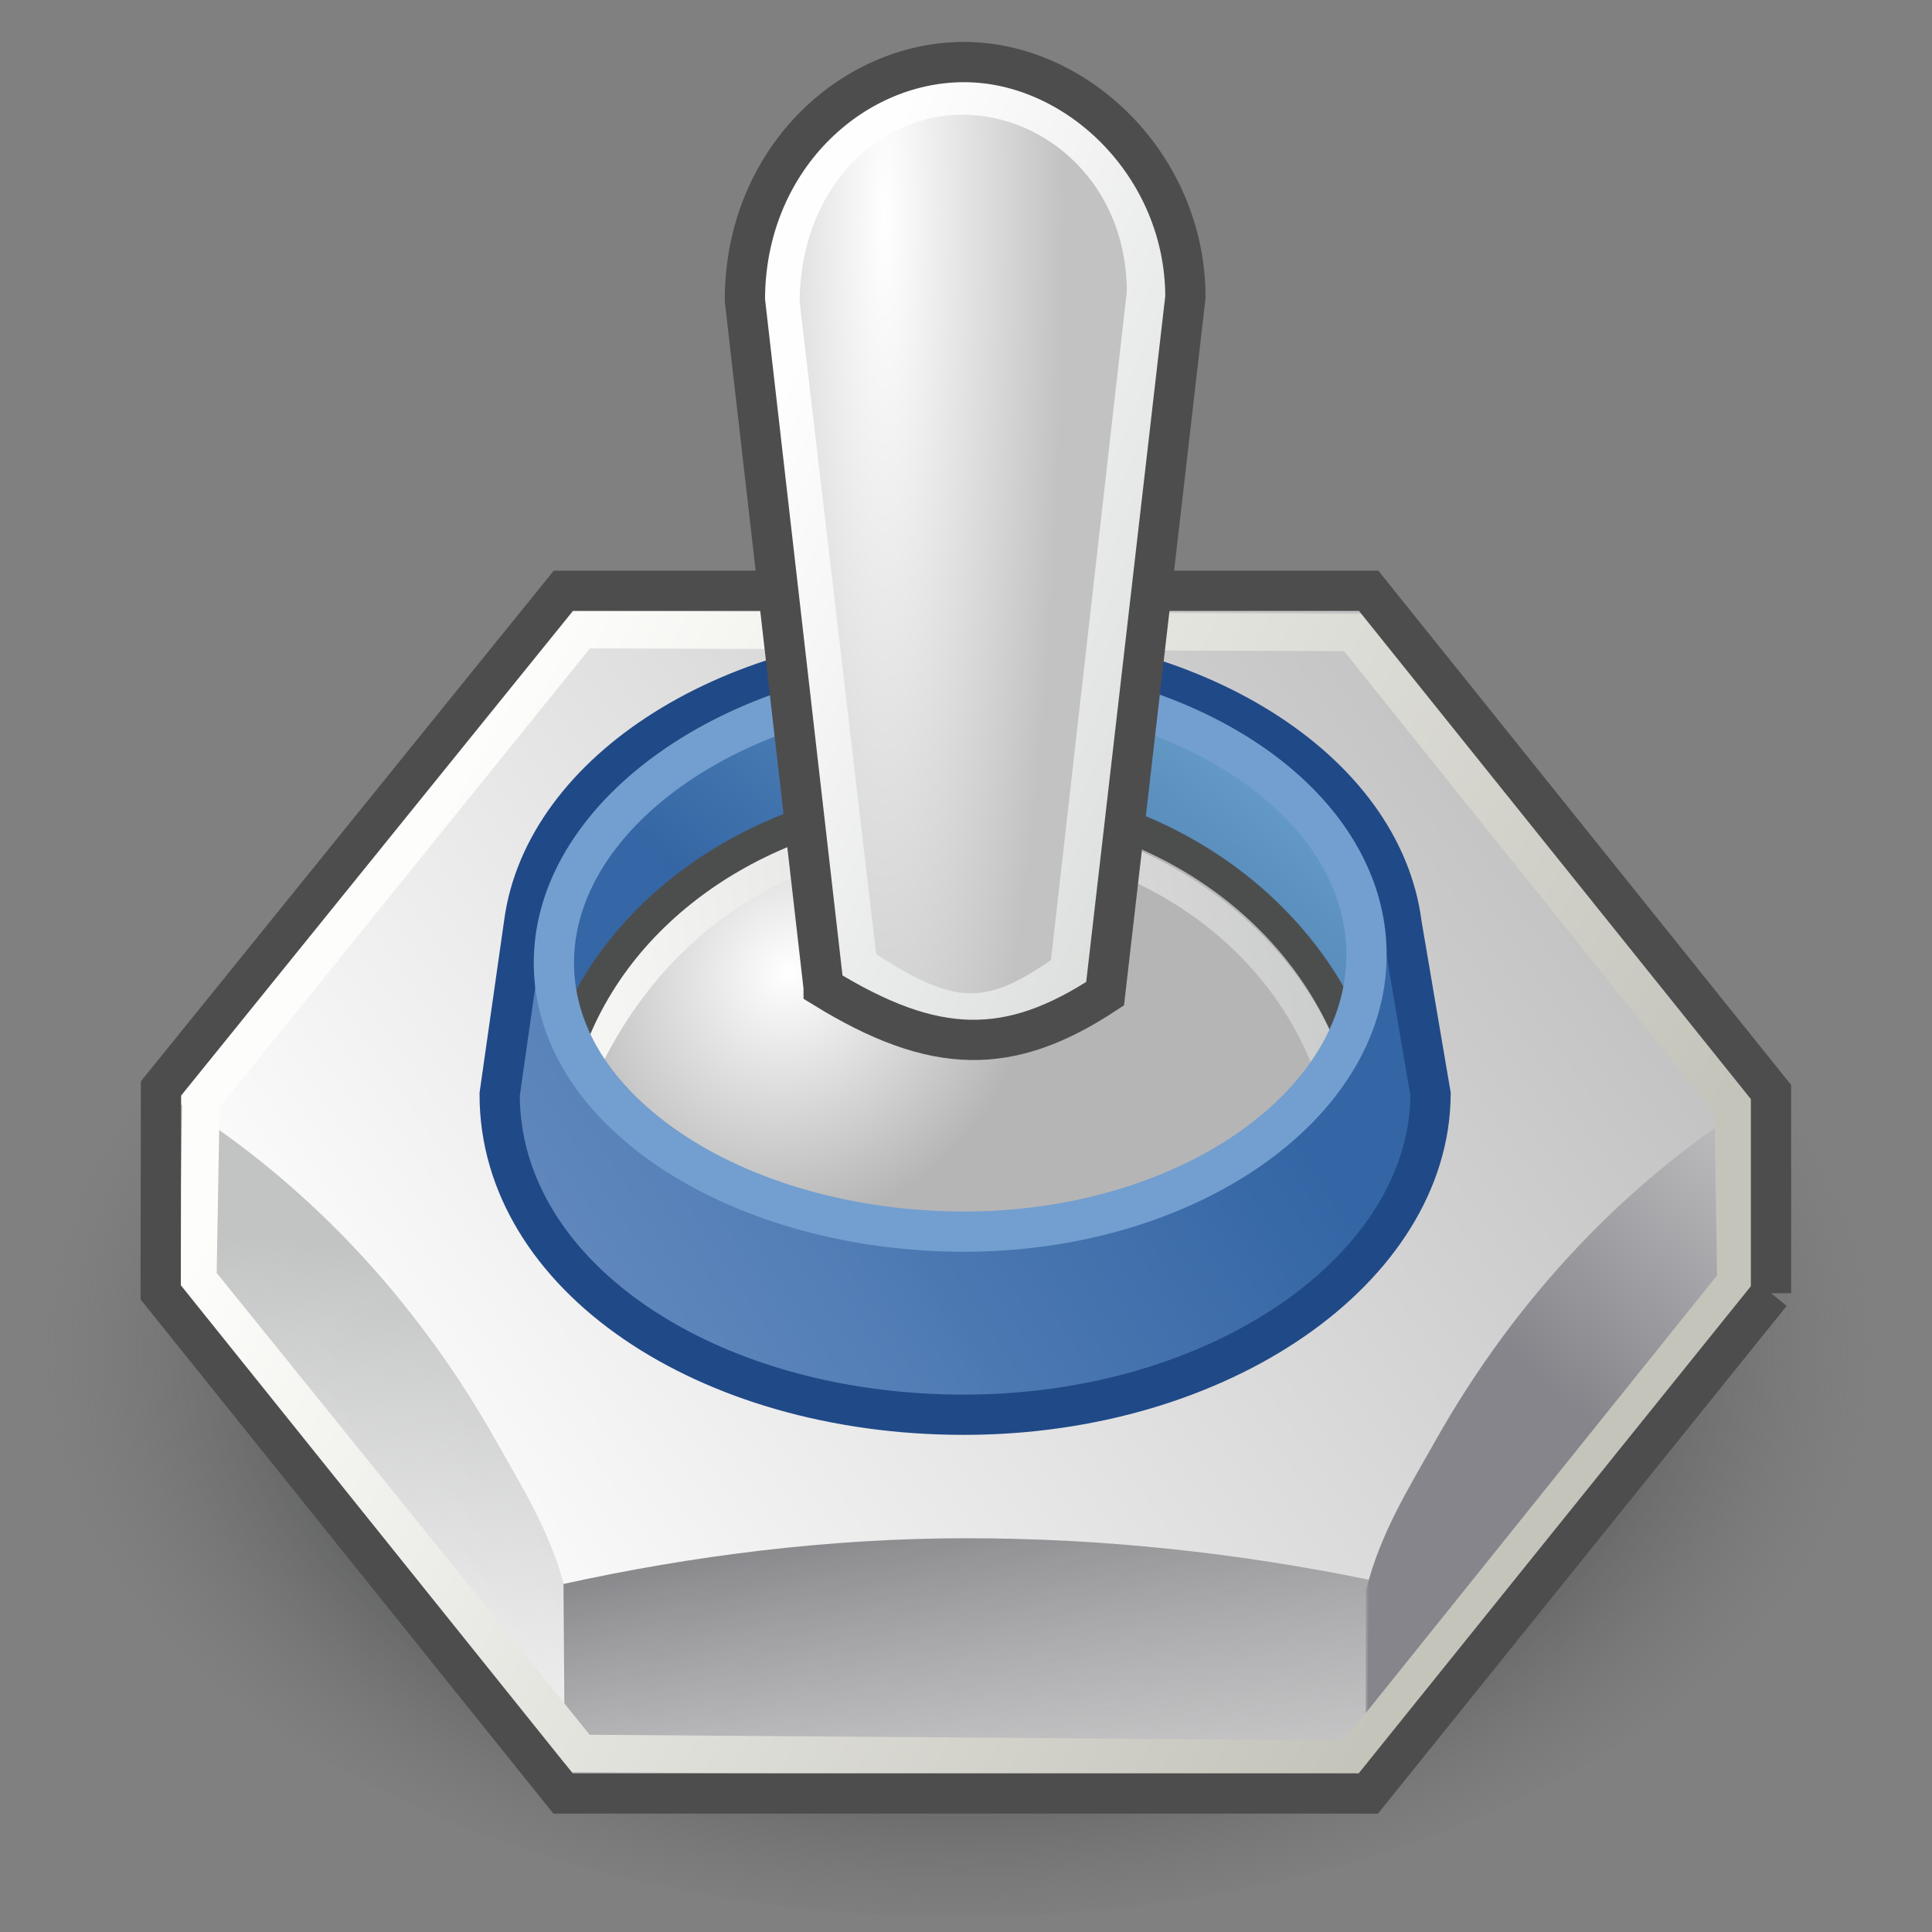 <?xml version="1.0" encoding="UTF-8" standalone="no"?>
<!-- Created with Inkscape (http://www.inkscape.org/) -->

<svg
   xmlns:dc="http://purl.org/dc/elements/1.1/"
   xmlns:cc="http://creativecommons.org/ns#"
   xmlns:rdf="http://www.w3.org/1999/02/22-rdf-syntax-ns#"
   xmlns:svg="http://www.w3.org/2000/svg"
   xmlns="http://www.w3.org/2000/svg"
   xmlns:xlink="http://www.w3.org/1999/xlink"
   xmlns:sodipodi="http://sodipodi.sourceforge.net/DTD/sodipodi-0.dtd"
   xmlns:inkscape="http://www.inkscape.org/namespaces/inkscape"
   width="48"
   height="48"
   id="svg3664"
   version="1.1"
   inkscape:version="0.47 r22583"
   sodipodi:docname="tumbler.svg"
   inkscape:export-filename="/media/store/graphic/xneur/48x48/tumbler.png"
   inkscape:export-xdpi="90"
   inkscape:export-ydpi="90">
  <rect width="100%" height="100%" fill="#808080" stroke="none"/>
  <defs
     id="defs3666">
    <linearGradient
       id="linearGradient4026">
      <stop
         style="stop-color:#c4c4bb;stop-opacity:1;"
         offset="0"
         id="stop4028" />
      <stop
         style="stop-color:#fdfdfb;stop-opacity:1;"
         offset="1"
         id="stop4030" />
    </linearGradient>
    <linearGradient
       id="linearGradient3950">
      <stop
         style="stop-color:#cacbcb;stop-opacity:1;"
         offset="0"
         id="stop3952" />
      <stop
         style="stop-color:#f5f5f3;stop-opacity:1;"
         offset="1"
         id="stop3954" />
    </linearGradient>
    <linearGradient
       id="linearGradient3814">
      <stop
         style="stop-color:#fefefe;stop-opacity:1;"
         offset="0"
         id="stop3816" />
      <stop
         style="stop-color:#d7dbd8;stop-opacity:1;"
         offset="1"
         id="stop3818" />
    </linearGradient>
    <linearGradient
       id="linearGradient3756">
      <stop
         id="stop3758"
         offset="0"
         style="stop-color:#ffffff;stop-opacity:1;" />
      <stop
         id="stop3760"
         offset="1"
         style="stop-color:#a19da0;stop-opacity:1;" />
    </linearGradient>
    <linearGradient
       id="linearGradient3746">
      <stop
         style="stop-color:#3466a5;stop-opacity:1;"
         offset="0"
         id="stop3748" />
      <stop
         style="stop-color:#679dc7;stop-opacity:1;"
         offset="1"
         id="stop3750" />
    </linearGradient>
    <linearGradient
       id="linearGradient3738">
      <stop
         style="stop-color:#000000;stop-opacity:1;"
         offset="0"
         id="stop3740" />
      <stop
         style="stop-color:#000000;stop-opacity:0;"
         offset="1"
         id="stop3742" />
    </linearGradient>
    <linearGradient
       id="linearGradient3730">
      <stop
         style="stop-color:#3466a5;stop-opacity:1;"
         offset="0"
         id="stop3732" />
      <stop
         style="stop-color:#7497c8;stop-opacity:0.995;"
         offset="1"
         id="stop3734" />
    </linearGradient>
    <linearGradient
       id="linearGradient3720">
      <stop
         style="stop-color:#ff0c0c;stop-opacity:1;"
         offset="0"
         id="stop3722" />
      <stop
         id="stop3728"
         offset="0.5"
         style="stop-color:#fff5f1;stop-opacity:0.498;" />
      <stop
         style="stop-color:#827a7d;stop-opacity:1;"
         offset="1"
         id="stop3724" />
    </linearGradient>
    <linearGradient
       id="linearGradient5823">
      <stop
         style="stop-color:#010405;stop-opacity:1;"
         offset="0"
         id="stop5825" />
      <stop
         id="stop3754"
         offset="0.676"
         style="stop-color:#333535;stop-opacity:0.498;" />
      <stop
         style="stop-color:#666666;stop-opacity:0;"
         offset="1"
         id="stop5827" />
    </linearGradient>
    <linearGradient
       id="linearGradient5790">
      <stop
         style="stop-color:#85858b;stop-opacity:1;"
         offset="0"
         id="stop5792" />
      <stop
         style="stop-color:#edebea;stop-opacity:1;"
         offset="1"
         id="stop5794" />
    </linearGradient>
    <linearGradient
       id="linearGradient5772">
      <stop
         style="stop-color:#c2c3c3;stop-opacity:1;"
         offset="0"
         id="stop5774" />
      <stop
         style="stop-color:#e6e6e6;stop-opacity:0;"
         offset="1"
         id="stop5776" />
    </linearGradient>
    <linearGradient
       id="linearGradient5701">
      <stop
         style="stop-color:#5aa02c;stop-opacity:1;"
         offset="0"
         id="stop5703" />
      <stop
         style="stop-color:#5aa02c;stop-opacity:0;"
         offset="1"
         id="stop5705" />
    </linearGradient>
    <linearGradient
       id="linearGradient5693">
      <stop
         style="stop-color:#44aa00;stop-opacity:1;"
         offset="0"
         id="stop5695" />
      <stop
         style="stop-color:#44aa00;stop-opacity:0;"
         offset="1"
         id="stop5697" />
    </linearGradient>
    <linearGradient
       id="linearGradient5608">
      <stop
         style="stop-color:#000080;stop-opacity:0.974;"
         offset="0"
         id="stop5610" />
      <stop
         style="stop-color:#000080;stop-opacity:0;"
         offset="1"
         id="stop5612" />
    </linearGradient>
    <linearGradient
       id="linearGradient5600">
      <stop
         style="stop-color:#006680;stop-opacity:1;"
         offset="0"
         id="stop5602" />
      <stop
         style="stop-color:#006680;stop-opacity:0;"
         offset="1"
         id="stop5604" />
    </linearGradient>
    <linearGradient
       id="linearGradient5316">
      <stop
         style="stop-color:#ffffff;stop-opacity:1;"
         offset="0"
         id="stop5318" />
      <stop
         style="stop-color:#b6b5b6;stop-opacity:1;"
         offset="1"
         id="stop5320" />
    </linearGradient>
    <linearGradient
       id="linearGradient5308">
      <stop
         style="stop-color:#b7b6b3;stop-opacity:1"
         offset="0"
         id="stop5310" />
      <stop
         style="stop-color:#000000;stop-opacity:0"
         offset="1"
         id="stop5312" />
    </linearGradient>
    <linearGradient
       id="linearGradient5095">
      <stop
         style="stop-color:#8e8d8a;stop-opacity:1;"
         offset="0"
         id="stop5097" />
      <stop
         style="stop-color:#e6e6e6;stop-opacity:0;"
         offset="1"
         id="stop5099" />
    </linearGradient>
    <linearGradient
       id="linearGradient4939">
      <stop
         style="stop-color:#d1cfd3;stop-opacity:1;"
         offset="0"
         id="stop4941" />
      <stop
         style="stop-color:#d1cfd3;stop-opacity:0;"
         offset="1"
         id="stop4943" />
    </linearGradient>
    <inkscape:perspective
       sodipodi:type="inkscape:persp3d"
       inkscape:vp_x="0 : 526.18109 : 1"
       inkscape:vp_y="0 : 1000 : 0"
       inkscape:vp_z="744.09448 : 526.18109 : 1"
       inkscape:persp3d-origin="372.04724 : 350.78739 : 1"
       id="perspective3672" />
    <inkscape:perspective
       id="perspective4244"
       inkscape:persp3d-origin="0.5 : 0.33333333 : 1"
       inkscape:vp_z="1 : 0.5 : 1"
       inkscape:vp_y="0 : 1000 : 0"
       inkscape:vp_x="0 : 0.5 : 1"
       sodipodi:type="inkscape:persp3d" />
    <inkscape:perspective
       id="perspective4244-4"
       inkscape:persp3d-origin="0.5 : 0.33333333 : 1"
       inkscape:vp_z="1 : 0.5 : 1"
       inkscape:vp_y="0 : 1000 : 0"
       inkscape:vp_x="0 : 0.5 : 1"
       sodipodi:type="inkscape:persp3d" />
    <inkscape:perspective
       id="perspective4277"
       inkscape:persp3d-origin="0.5 : 0.33333333 : 1"
       inkscape:vp_z="1 : 0.5 : 1"
       inkscape:vp_y="0 : 1000 : 0"
       inkscape:vp_x="0 : 0.5 : 1"
       sodipodi:type="inkscape:persp3d" />
    <inkscape:perspective
       id="perspective4299"
       inkscape:persp3d-origin="0.5 : 0.33333333 : 1"
       inkscape:vp_z="1 : 0.5 : 1"
       inkscape:vp_y="0 : 1000 : 0"
       inkscape:vp_x="0 : 0.5 : 1"
       sodipodi:type="inkscape:persp3d" />
    <inkscape:perspective
       id="perspective4321"
       inkscape:persp3d-origin="0.5 : 0.33333333 : 1"
       inkscape:vp_z="1 : 0.5 : 1"
       inkscape:vp_y="0 : 1000 : 0"
       inkscape:vp_x="0 : 0.5 : 1"
       sodipodi:type="inkscape:persp3d" />
    <inkscape:perspective
       id="perspective4367"
       inkscape:persp3d-origin="0.5 : 0.33333333 : 1"
       inkscape:vp_z="1 : 0.5 : 1"
       inkscape:vp_y="0 : 1000 : 0"
       inkscape:vp_x="0 : 0.5 : 1"
       sodipodi:type="inkscape:persp3d" />
    <inkscape:perspective
       id="perspective4389"
       inkscape:persp3d-origin="0.5 : 0.33333333 : 1"
       inkscape:vp_z="1 : 0.5 : 1"
       inkscape:vp_y="0 : 1000 : 0"
       inkscape:vp_x="0 : 0.5 : 1"
       sodipodi:type="inkscape:persp3d" />
    <inkscape:perspective
       id="perspective4453"
       inkscape:persp3d-origin="0.5 : 0.33333333 : 1"
       inkscape:vp_z="1 : 0.5 : 1"
       inkscape:vp_y="0 : 1000 : 0"
       inkscape:vp_x="0 : 0.5 : 1"
       sodipodi:type="inkscape:persp3d" />
    <inkscape:perspective
       id="perspective4481"
       inkscape:persp3d-origin="0.5 : 0.33333333 : 1"
       inkscape:vp_z="1 : 0.5 : 1"
       inkscape:vp_y="0 : 1000 : 0"
       inkscape:vp_x="0 : 0.5 : 1"
       sodipodi:type="inkscape:persp3d" />
    <inkscape:perspective
       id="perspective4503"
       inkscape:persp3d-origin="0.5 : 0.33333333 : 1"
       inkscape:vp_z="1 : 0.5 : 1"
       inkscape:vp_y="0 : 1000 : 0"
       inkscape:vp_x="0 : 0.5 : 1"
       sodipodi:type="inkscape:persp3d" />
    <inkscape:perspective
       id="perspective4530"
       inkscape:persp3d-origin="0.5 : 0.33333333 : 1"
       inkscape:vp_z="1 : 0.5 : 1"
       inkscape:vp_y="0 : 1000 : 0"
       inkscape:vp_x="0 : 0.5 : 1"
       sodipodi:type="inkscape:persp3d" />
    <inkscape:perspective
       id="perspective4624"
       inkscape:persp3d-origin="0.5 : 0.33333333 : 1"
       inkscape:vp_z="1 : 0.5 : 1"
       inkscape:vp_y="0 : 1000 : 0"
       inkscape:vp_x="0 : 0.5 : 1"
       sodipodi:type="inkscape:persp3d" />
    <inkscape:perspective
       id="perspective4648"
       inkscape:persp3d-origin="0.5 : 0.33333333 : 1"
       inkscape:vp_z="1 : 0.5 : 1"
       inkscape:vp_y="0 : 1000 : 0"
       inkscape:vp_x="0 : 0.5 : 1"
       sodipodi:type="inkscape:persp3d" />
    <inkscape:perspective
       id="perspective4681"
       inkscape:persp3d-origin="0.5 : 0.33333333 : 1"
       inkscape:vp_z="1 : 0.5 : 1"
       inkscape:vp_y="0 : 1000 : 0"
       inkscape:vp_x="0 : 0.5 : 1"
       sodipodi:type="inkscape:persp3d" />
    <linearGradient
       inkscape:collect="always"
       xlink:href="#linearGradient4665-8"
       id="linearGradient4671-2"
       x1="10.067"
       y1="34"
       x2="13.444"
       y2="36.864"
       gradientUnits="userSpaceOnUse" />
    <linearGradient
       inkscape:collect="always"
       id="linearGradient4665-8">
      <stop
         style="stop-color:#cccccc;stop-opacity:1;"
         offset="0"
         id="stop4667-0" />
      <stop
         style="stop-color:#cccccc;stop-opacity:0;"
         offset="1"
         id="stop4669-4" />
    </linearGradient>
    <linearGradient
       gradientTransform="matrix(-1,0,0,1,47.937,1004.458)"
       y2="36.864"
       x2="13.444"
       y1="34"
       x1="10.067"
       gradientUnits="userSpaceOnUse"
       id="linearGradient4690"
       xlink:href="#linearGradient4665-8"
       inkscape:collect="always" />
    <inkscape:perspective
       id="perspective4719"
       inkscape:persp3d-origin="0.5 : 0.33333333 : 1"
       inkscape:vp_z="1 : 0.5 : 1"
       inkscape:vp_y="0 : 1000 : 0"
       inkscape:vp_x="0 : 0.5 : 1"
       sodipodi:type="inkscape:persp3d" />
    <linearGradient
       gradientTransform="matrix(-1,0,0,1,47.937,1004.458)"
       y2="36.864"
       x2="13.444"
       y1="34"
       x1="10.067"
       gradientUnits="userSpaceOnUse"
       id="linearGradient4690-0"
       xlink:href="#linearGradient4665-8-4"
       inkscape:collect="always" />
    <linearGradient
       inkscape:collect="always"
       id="linearGradient4665-8-4">
      <stop
         style="stop-color:#cccccc;stop-opacity:1;"
         offset="0"
         id="stop4667-0-3" />
      <stop
         style="stop-color:#cccccc;stop-opacity:0;"
         offset="1"
         id="stop4669-4-8" />
    </linearGradient>
    <inkscape:perspective
       id="perspective4757"
       inkscape:persp3d-origin="0.5 : 0.33333333 : 1"
       inkscape:vp_z="1 : 0.5 : 1"
       inkscape:vp_y="0 : 1000 : 0"
       inkscape:vp_x="0 : 0.5 : 1"
       sodipodi:type="inkscape:persp3d" />
    <inkscape:perspective
       id="perspective4781"
       inkscape:persp3d-origin="0.5 : 0.33333333 : 1"
       inkscape:vp_z="1 : 0.5 : 1"
       inkscape:vp_y="0 : 1000 : 0"
       inkscape:vp_x="0 : 0.5 : 1"
       sodipodi:type="inkscape:persp3d" />
    <inkscape:perspective
       id="perspective4811"
       inkscape:persp3d-origin="0.5 : 0.33333333 : 1"
       inkscape:vp_z="1 : 0.5 : 1"
       inkscape:vp_y="0 : 1000 : 0"
       inkscape:vp_x="0 : 0.5 : 1"
       sodipodi:type="inkscape:persp3d" />
    <inkscape:perspective
       id="perspective4849"
       inkscape:persp3d-origin="0.5 : 0.33333333 : 1"
       inkscape:vp_z="1 : 0.5 : 1"
       inkscape:vp_y="0 : 1000 : 0"
       inkscape:vp_x="0 : 0.5 : 1"
       sodipodi:type="inkscape:persp3d" />
    <inkscape:perspective
       id="perspective4880"
       inkscape:persp3d-origin="0.5 : 0.33333333 : 1"
       inkscape:vp_z="1 : 0.5 : 1"
       inkscape:vp_y="0 : 1000 : 0"
       inkscape:vp_x="0 : 0.5 : 1"
       sodipodi:type="inkscape:persp3d" />
    <inkscape:perspective
       id="perspective4902"
       inkscape:persp3d-origin="0.5 : 0.33333333 : 1"
       inkscape:vp_z="1 : 0.5 : 1"
       inkscape:vp_y="0 : 1000 : 0"
       inkscape:vp_x="0 : 0.5 : 1"
       sodipodi:type="inkscape:persp3d" />
    <inkscape:perspective
       id="perspective4925"
       inkscape:persp3d-origin="0.5 : 0.33333333 : 1"
       inkscape:vp_z="1 : 0.5 : 1"
       inkscape:vp_y="0 : 1000 : 0"
       inkscape:vp_x="0 : 0.5 : 1"
       sodipodi:type="inkscape:persp3d" />
    <inkscape:perspective
       id="perspective4979"
       inkscape:persp3d-origin="0.5 : 0.33333333 : 1"
       inkscape:vp_z="1 : 0.5 : 1"
       inkscape:vp_y="0 : 1000 : 0"
       inkscape:vp_x="0 : 0.5 : 1"
       sodipodi:type="inkscape:persp3d" />
    <inkscape:perspective
       id="perspective5001"
       inkscape:persp3d-origin="0.5 : 0.33333333 : 1"
       inkscape:vp_z="1 : 0.5 : 1"
       inkscape:vp_y="0 : 1000 : 0"
       inkscape:vp_x="0 : 0.5 : 1"
       sodipodi:type="inkscape:persp3d" />
    <inkscape:perspective
       id="perspective5023"
       inkscape:persp3d-origin="0.5 : 0.33333333 : 1"
       inkscape:vp_z="1 : 0.5 : 1"
       inkscape:vp_y="0 : 1000 : 0"
       inkscape:vp_x="0 : 0.5 : 1"
       sodipodi:type="inkscape:persp3d" />
    <inkscape:perspective
       id="perspective5050"
       inkscape:persp3d-origin="0.5 : 0.33333333 : 1"
       inkscape:vp_z="1 : 0.5 : 1"
       inkscape:vp_y="0 : 1000 : 0"
       inkscape:vp_x="0 : 0.5 : 1"
       sodipodi:type="inkscape:persp3d" />
    <inkscape:perspective
       id="perspective5076"
       inkscape:persp3d-origin="0.5 : 0.33333333 : 1"
       inkscape:vp_z="1 : 0.5 : 1"
       inkscape:vp_y="0 : 1000 : 0"
       inkscape:vp_x="0 : 0.5 : 1"
       sodipodi:type="inkscape:persp3d" />
    <inkscape:perspective
       id="perspective5214"
       inkscape:persp3d-origin="0.5 : 0.33333333 : 1"
       inkscape:vp_z="1 : 0.5 : 1"
       inkscape:vp_y="0 : 1000 : 0"
       inkscape:vp_x="0 : 0.5 : 1"
       sodipodi:type="inkscape:persp3d" />
    <linearGradient
       inkscape:collect="always"
       xlink:href="#linearGradient5095-0"
       id="linearGradient5101-9"
       x1="56.514"
       y1="25.49"
       x2="70.791"
       y2="30.838"
       gradientUnits="userSpaceOnUse"
       gradientTransform="translate(-38.586,-9.146)" />
    <linearGradient
       id="linearGradient5095-0">
      <stop
         style="stop-color:#767579;stop-opacity:1;"
         offset="0"
         id="stop5097-2" />
      <stop
         style="stop-color:#e6e6e6;stop-opacity:0;"
         offset="1"
         id="stop5099-8" />
    </linearGradient>
    <inkscape:perspective
       id="perspective5253"
       inkscape:persp3d-origin="0.5 : 0.33333333 : 1"
       inkscape:vp_z="1 : 0.5 : 1"
       inkscape:vp_y="0 : 1000 : 0"
       inkscape:vp_x="0 : 0.5 : 1"
       sodipodi:type="inkscape:persp3d" />
    <linearGradient
       y2="30.838"
       x2="70.791"
       y1="25.49"
       x1="56.514"
       gradientTransform="translate(10.554,-7.423)"
       gradientUnits="userSpaceOnUse"
       id="linearGradient5223-2"
       xlink:href="#linearGradient5095-0-9"
       inkscape:collect="always" />
    <linearGradient
       id="linearGradient5095-0-9">
      <stop
         style="stop-color:#8e8d8a;stop-opacity:1;"
         offset="0"
         id="stop5097-2-1" />
      <stop
         style="stop-color:#e6e6e6;stop-opacity:0;"
         offset="1"
         id="stop5099-8-1" />
    </linearGradient>
    <inkscape:perspective
       id="perspective5294"
       inkscape:persp3d-origin="0.5 : 0.33333333 : 1"
       inkscape:vp_z="1 : 0.5 : 1"
       inkscape:vp_y="0 : 1000 : 0"
       inkscape:vp_x="0 : 0.5 : 1"
       sodipodi:type="inkscape:persp3d" />
    <linearGradient
       inkscape:collect="always"
       xlink:href="#linearGradient3756"
       id="linearGradient5322"
       x1="33.56"
       y1="7.576"
       x2="18.237"
       y2="41.818"
       gradientUnits="userSpaceOnUse"
       gradientTransform="matrix(0.988,0,0,0.983,0.329,4.112)" />
    <radialGradient
       inkscape:collect="always"
       xlink:href="#linearGradient5316"
       id="radialGradient5360"
       cx="73.159"
       cy="19.706"
       fx="73.159"
       fy="19.706"
       r="9.573"
       gradientTransform="matrix(0.663,-0.823,0.79,0.689,-40.21,71.846)"
       gradientUnits="userSpaceOnUse" />
    <inkscape:perspective
       id="perspective5374"
       inkscape:persp3d-origin="0.5 : 0.33333333 : 1"
       inkscape:vp_z="1 : 0.5 : 1"
       inkscape:vp_y="0 : 1000 : 0"
       inkscape:vp_x="0 : 0.5 : 1"
       sodipodi:type="inkscape:persp3d" />
    <inkscape:perspective
       id="perspective5430"
       inkscape:persp3d-origin="0.5 : 0.33333333 : 1"
       inkscape:vp_z="1 : 0.5 : 1"
       inkscape:vp_y="0 : 1000 : 0"
       inkscape:vp_x="0 : 0.5 : 1"
       sodipodi:type="inkscape:persp3d" />
    <inkscape:perspective
       id="perspective5452"
       inkscape:persp3d-origin="0.5 : 0.33333333 : 1"
       inkscape:vp_z="1 : 0.5 : 1"
       inkscape:vp_y="0 : 1000 : 0"
       inkscape:vp_x="0 : 0.5 : 1"
       sodipodi:type="inkscape:persp3d" />
    <linearGradient
       inkscape:collect="always"
       xlink:href="#linearGradient5095-3"
       id="linearGradient5101-4"
       x1="56.514"
       y1="25.49"
       x2="70.791"
       y2="30.838"
       gradientUnits="userSpaceOnUse"
       gradientTransform="translate(-38.586,-7.146)" />
    <linearGradient
       id="linearGradient5095-3">
      <stop
         style="stop-color:#8e8d8a;stop-opacity:1;"
         offset="0"
         id="stop5097-3" />
      <stop
         style="stop-color:#e6e6e6;stop-opacity:0;"
         offset="1"
         id="stop5099-4" />
    </linearGradient>
    <inkscape:perspective
       id="perspective5492"
       inkscape:persp3d-origin="0.5 : 0.33333333 : 1"
       inkscape:vp_z="1 : 0.5 : 1"
       inkscape:vp_y="0 : 1000 : 0"
       inkscape:vp_x="0 : 0.5 : 1"
       sodipodi:type="inkscape:persp3d" />
    <radialGradient
       inkscape:collect="always"
       xlink:href="#linearGradient5316-7"
       id="radialGradient5420-5"
       cx="23.316"
       cy="9.028"
       fx="23.316"
       fy="9.028"
       r="5.644"
       gradientTransform="matrix(1.053,-0.601,0.834,1.775,-8.712,4.1)"
       gradientUnits="userSpaceOnUse" />
    <linearGradient
       id="linearGradient5316-7">
      <stop
         style="stop-color:#394edc;stop-opacity:0.607;"
         offset="0"
         id="stop5318-2" />
      <stop
         style="stop-color:#a39fa0;stop-opacity:1"
         offset="1"
         id="stop5320-9" />
    </linearGradient>
    <inkscape:perspective
       id="perspective5531"
       inkscape:persp3d-origin="0.5 : 0.33333333 : 1"
       inkscape:vp_z="1 : 0.5 : 1"
       inkscape:vp_y="0 : 1000 : 0"
       inkscape:vp_x="0 : 0.5 : 1"
       sodipodi:type="inkscape:persp3d" />
    <linearGradient
       inkscape:collect="always"
       xlink:href="#linearGradient5095-2"
       id="linearGradient5101-5"
       x1="56.514"
       y1="25.49"
       x2="70.791"
       y2="30.838"
       gradientUnits="userSpaceOnUse"
       gradientTransform="translate(-38.586,-7.146)" />
    <linearGradient
       id="linearGradient5095-2">
      <stop
         style="stop-color:#8e8d8a;stop-opacity:1;"
         offset="0"
         id="stop5097-7" />
      <stop
         style="stop-color:#e6e6e6;stop-opacity:0;"
         offset="1"
         id="stop5099-3" />
    </linearGradient>
    <inkscape:perspective
       id="perspective5570"
       inkscape:persp3d-origin="0.5 : 0.33333333 : 1"
       inkscape:vp_z="1 : 0.5 : 1"
       inkscape:vp_y="0 : 1000 : 0"
       inkscape:vp_x="0 : 0.5 : 1"
       sodipodi:type="inkscape:persp3d" />
    <linearGradient
       inkscape:collect="always"
       xlink:href="#linearGradient5316"
       id="linearGradient5675"
       x1="9.273"
       y1="37.596"
       x2="43.98"
       y2="13.996"
       gradientUnits="userSpaceOnUse"
       gradientTransform="translate(0,1.131)" />
    <inkscape:perspective
       id="perspective5717"
       inkscape:persp3d-origin="0.5 : 0.33333333 : 1"
       inkscape:vp_z="1 : 0.5 : 1"
       inkscape:vp_y="0 : 1000 : 0"
       inkscape:vp_x="0 : 0.5 : 1"
       sodipodi:type="inkscape:persp3d" />
    <inkscape:perspective
       id="perspective5731"
       inkscape:persp3d-origin="0.5 : 0.33333333 : 1"
       inkscape:vp_z="1 : 0.5 : 1"
       inkscape:vp_y="0 : 1000 : 0"
       inkscape:vp_x="0 : 0.5 : 1"
       sodipodi:type="inkscape:persp3d" />
    <linearGradient
       inkscape:collect="always"
       xlink:href="#linearGradient5772"
       id="linearGradient5778"
       x1="9.677"
       y1="30.95"
       x2="8.525"
       y2="50.099"
       gradientUnits="userSpaceOnUse" />
    <linearGradient
       inkscape:collect="always"
       xlink:href="#linearGradient5095-0"
       id="linearGradient5788"
       x1="24"
       y1="35.817"
       x2="27.495"
       y2="54.723"
       gradientUnits="userSpaceOnUse" />
    <linearGradient
       inkscape:collect="always"
       xlink:href="#linearGradient5790"
       id="linearGradient5796"
       x1="39.375"
       y1="35.279"
       x2="49.388"
       y2="24.41"
       gradientUnits="userSpaceOnUse" />
    <inkscape:perspective
       id="perspective5808"
       inkscape:persp3d-origin="0.5 : 0.33333333 : 1"
       inkscape:vp_z="1 : 0.5 : 1"
       inkscape:vp_y="0 : 1000 : 0"
       inkscape:vp_x="0 : 0.5 : 1"
       sodipodi:type="inkscape:persp3d" />
    <radialGradient
       inkscape:collect="always"
       xlink:href="#linearGradient5823"
       id="radialGradient5829"
       cx="-4.1"
       cy="41.1"
       fx="-4.1"
       fy="41.1"
       r="15.5"
       gradientTransform="matrix(0.994,-1.7634466e-8,3.3198314e-8,0.368,-0.026,25.979)"
       gradientUnits="userSpaceOnUse" />
    <linearGradient
       inkscape:collect="always"
       xlink:href="#linearGradient3730"
       id="linearGradient3736"
       x1="29.451"
       y1="23.608"
       x2="8.324"
       y2="37.043"
       gradientUnits="userSpaceOnUse"
       gradientTransform="translate(0,0.202)" />
    <linearGradient
       inkscape:collect="always"
       xlink:href="#linearGradient3746"
       id="linearGradient3752"
       x1="23.421"
       y1="26.78"
       x2="30.185"
       y2="18.154"
       gradientUnits="userSpaceOnUse" />
    <inkscape:perspective
       id="perspective2974"
       inkscape:persp3d-origin="0.5 : 0.33333333 : 1"
       inkscape:vp_z="1 : 0.5 : 1"
       inkscape:vp_y="0 : 1000 : 0"
       inkscape:vp_x="0 : 0.5 : 1"
       sodipodi:type="inkscape:persp3d" />
    <radialGradient
       r="5.644"
       fy="8.948"
       fx="23.7"
       cy="8.948"
       cx="23.7"
       gradientTransform="matrix(-1.292,0.311,0.016,-3.044,53.293,26.228)"
       gradientUnits="userSpaceOnUse"
       id="radialGradient5501-1"
       xlink:href="#linearGradient5316-77"
       inkscape:collect="always" />
    <linearGradient
       id="linearGradient5316-77">
      <stop
         style="stop-color:#ffffff;stop-opacity:1;"
         offset="0"
         id="stop5318-1" />
      <stop
         style="stop-color:#c1c2c1;stop-opacity:1;"
         offset="1"
         id="stop5320-1" />
    </linearGradient>
    <radialGradient
       r="5.644"
       fy="9.542"
       fx="25.143"
       cy="9.542"
       cx="25.143"
       gradientTransform="matrix(-0.787,0.276,-0.035,-4.84,42.117,44.654)"
       gradientUnits="userSpaceOnUse"
       id="radialGradient2983"
       xlink:href="#linearGradient5316-77"
       inkscape:collect="always" />
    <inkscape:perspective
       id="perspective3784"
       inkscape:persp3d-origin="0.5 : 0.33333333 : 1"
       inkscape:vp_z="1 : 0.5 : 1"
       inkscape:vp_y="0 : 1000 : 0"
       inkscape:vp_x="0 : 0.5 : 1"
       sodipodi:type="inkscape:persp3d" />
    <radialGradient
       r="5.644"
       fy="8.948"
       fx="23.7"
       cy="8.948"
       cx="23.7"
       gradientTransform="matrix(-1.292,0.311,0.016,-3.044,87.567,51.857)"
       gradientUnits="userSpaceOnUse"
       id="radialGradient2983-7"
       xlink:href="#linearGradient5316-77-6"
       inkscape:collect="always" />
    <linearGradient
       id="linearGradient5316-77-6">
      <stop
         style="stop-color:#ffffff;stop-opacity:1;"
         offset="0"
         id="stop5318-1-1" />
      <stop
         style="stop-color:#b6b5b6;stop-opacity:1;"
         offset="1"
         id="stop5320-1-3" />
    </linearGradient>
    <linearGradient
       inkscape:collect="always"
       xlink:href="#linearGradient3814"
       id="linearGradient3820"
       x1="64.532"
       y1="8.17"
       x2="78.192"
       y2="14.011"
       gradientUnits="userSpaceOnUse"
       gradientTransform="translate(-45.6,2.6)" />
    <inkscape:perspective
       id="perspective3830"
       inkscape:persp3d-origin="0.5 : 0.33333333 : 1"
       inkscape:vp_z="1 : 0.5 : 1"
       inkscape:vp_y="0 : 1000 : 0"
       inkscape:vp_x="0 : 0.5 : 1"
       sodipodi:type="inkscape:persp3d" />
    <radialGradient
       inkscape:collect="always"
       xlink:href="#linearGradient5316-2"
       id="radialGradient5360-7"
       cx="73.159"
       cy="19.706"
       fx="73.159"
       fy="19.706"
       r="9.573"
       gradientTransform="matrix(0.663,-0.823,0.79,0.689,-40.21,71.846)"
       gradientUnits="userSpaceOnUse" />
    <linearGradient
       id="linearGradient5316-2">
      <stop
         style="stop-color:#ffffff;stop-opacity:1;"
         offset="0"
         id="stop5318-14" />
      <stop
         style="stop-color:#b6b5b6;stop-opacity:1;"
         offset="1"
         id="stop5320-4" />
    </linearGradient>
    <radialGradient
       r="9.573"
       fy="14.541"
       fx="70.939"
       cy="14.541"
       cx="70.939"
       gradientTransform="matrix(0.424,-0.541,0.49,0.397,-17.615,56.751)"
       gradientUnits="userSpaceOnUse"
       id="radialGradient3839"
       xlink:href="#linearGradient5316-2"
       inkscape:collect="always" />
    <inkscape:perspective
       id="perspective3868"
       inkscape:persp3d-origin="0.5 : 0.33333333 : 1"
       inkscape:vp_z="1 : 0.5 : 1"
       inkscape:vp_y="0 : 1000 : 0"
       inkscape:vp_x="0 : 0.5 : 1"
       sodipodi:type="inkscape:persp3d" />
    <radialGradient
       r="9.573"
       fy="18.1"
       fx="72.057"
       cy="18.1"
       cx="72.057"
       gradientTransform="matrix(0.663,-0.823,0.79,0.689,6.386,54.404)"
       gradientUnits="userSpaceOnUse"
       id="radialGradient3839-0"
       xlink:href="#linearGradient5316-2-2"
       inkscape:collect="always" />
    <linearGradient
       id="linearGradient5316-2-2">
      <stop
         style="stop-color:#ffffff;stop-opacity:1;"
         offset="0"
         id="stop5318-14-3" />
      <stop
         style="stop-color:#b6b5b6;stop-opacity:1;"
         offset="1"
         id="stop5320-4-6" />
    </linearGradient>
    <inkscape:perspective
       id="perspective3912"
       inkscape:persp3d-origin="0.5 : 0.33333333 : 1"
       inkscape:vp_z="1 : 0.5 : 1"
       inkscape:vp_y="0 : 1000 : 0"
       inkscape:vp_x="0 : 0.5 : 1"
       sodipodi:type="inkscape:persp3d" />
    <radialGradient
       r="9.573"
       fy="18.1"
       fx="72.057"
       cy="18.1"
       cx="72.057"
       gradientTransform="matrix(0.663,-0.823,0.79,0.689,7.186,59.604)"
       gradientUnits="userSpaceOnUse"
       id="radialGradient3839-5"
       xlink:href="#linearGradient5316-2-4"
       inkscape:collect="always" />
    <linearGradient
       id="linearGradient5316-2-4">
      <stop
         style="stop-color:#ffffff;stop-opacity:1;"
         offset="0"
         id="stop5318-14-31" />
      <stop
         style="stop-color:#b6b5b6;stop-opacity:1;"
         offset="1"
         id="stop5320-4-9" />
    </linearGradient>
    <linearGradient
       inkscape:collect="always"
       xlink:href="#linearGradient3950"
       id="linearGradient3956"
       x1="33.472"
       y1="23.735"
       x2="15.431"
       y2="25.932"
       gradientUnits="userSpaceOnUse" />
    <inkscape:perspective
       id="perspective3966"
       inkscape:persp3d-origin="0.5 : 0.33333333 : 1"
       inkscape:vp_z="1 : 0.5 : 1"
       inkscape:vp_y="0 : 1000 : 0"
       inkscape:vp_x="0 : 0.5 : 1"
       sodipodi:type="inkscape:persp3d" />
    <inkscape:perspective
       id="perspective3990"
       inkscape:persp3d-origin="0.5 : 0.33333333 : 1"
       inkscape:vp_z="1 : 0.5 : 1"
       inkscape:vp_y="0 : 1000 : 0"
       inkscape:vp_x="0 : 0.5 : 1"
       sodipodi:type="inkscape:persp3d" />
    <inkscape:perspective
       id="perspective4012"
       inkscape:persp3d-origin="0.5 : 0.33333333 : 1"
       inkscape:vp_z="1 : 0.5 : 1"
       inkscape:vp_y="0 : 1000 : 0"
       inkscape:vp_x="0 : 0.5 : 1"
       sodipodi:type="inkscape:persp3d" />
    <linearGradient
       inkscape:collect="always"
       xlink:href="#linearGradient4026"
       id="linearGradient4032"
       x1="37.382"
       y1="1041.46"
       x2="9.955"
       y2="1026.217"
       gradientUnits="userSpaceOnUse" />
  </defs>
  <sodipodi:namedview
     id="base"
     pagecolor="#ffffff"
     bordercolor="#666666"
     borderopacity="1.0"
     inkscape:pageopacity="0.0"
     inkscape:pageshadow="2"
     inkscape:zoom="4.9583334"
     inkscape:cx="11.076827"
     inkscape:cy="24"
     inkscape:document-units="px"
     inkscape:current-layer="layer8"
     showgrid="false"
     inkscape:window-width="1280"
     inkscape:window-height="724"
     inkscape:window-x="0"
     inkscape:window-y="26"
     inkscape:window-maximized="1"
     objecttolerance="1"
     gridtolerance="1">
    <inkscape:grid
       type="xygrid"
       id="grid4201"
       empspacing="5"
       visible="true"
       enabled="true"
       snapvisiblegridlinesonly="true"
       spacingx="1px"
       spacingy="1px" />
  </sodipodi:namedview>
  <g
     inkscape:groupmode="layer"
     id="layer12"
     inkscape:label="тень"
     style="display:inline">
    <path
       sodipodi:type="arc"
       style="fill:url(#radialGradient5829);fill-opacity:1;fill-rule:evenodd;stroke:none;display:inline"
       id="path5798"
       sodipodi:cx="-4.0999999"
       sodipodi:cy="41.099998"
       sodipodi:rx="15.5"
       sodipodi:ry="5.5"
       d="m 11.4,41.1 a 15.5,5.5 0 1 1 -31,0 15.5,5.5 0 1 1 31,0 z"
       transform="matrix(1.472,0,0,2.55,29.866,-71.214)" />
  </g>
  <g
     inkscape:groupmode="layer"
     id="layer3"
     inkscape:label="основа"
     style="display:inline">
    <path
       id="path4606-5"
       style="fill:url(#linearGradient5675);fill-opacity:1;fill-rule:evenodd;stroke:none;display:inline"
       d="m 43.98,32.14 -10.004,12.427 -20.008,0 -9.996,-12.451 0.008,-5.065 9.996,-12.364 20.008,0 9.996,12.453 0,5 z"
       sodipodi:nodetypes="ccccccccc" />
  </g>
  <g
     inkscape:groupmode="layer"
     id="layer2"
     inkscape:label="грани"
     style="display:inline">
    <path
       id="path4662"
       style="fill:url(#linearGradient5778);fill-opacity:1;stroke:none"
       d="m 4,32.247 0,-5.116 c 3.536,2.111 6.348,5.154 8.337,8.689 0.675,1.199 1.358,2.283 1.709,3.682 L 14.061,44.499 4,32.247 z"
       sodipodi:nodetypes="ccsccc" />
    <path
       id="path4662-1"
       style="fill:url(#linearGradient5796);fill-opacity:1;stroke:none;display:inline"
       d="m 43.988,32.242 0,-5.116 c -3.536,2.111 -6.348,5.154 -8.337,8.689 -0.675,1.199 -1.358,2.283 -1.709,3.682 l -0.015,4.997 10.061,-12.252 z"
       sodipodi:nodetypes="ccsccc" />
    <path
       id="path4795"
       style="fill:url(#linearGradient5788);fill-opacity:1;stroke:none"
       d="M 34,39.244 33.958,44.453 14.038,44.438 14,39.353 c 3.191,-0.702 6.592,-1.136 10.016,-1.136 3.432,0 6.747,0.368 9.984,1.028 z"
       sodipodi:nodetypes="ccccsc" />
  </g>
  <g
     inkscape:label="контур"
     inkscape:groupmode="layer"
     id="layer1"
     transform="translate(0,-1004.362)"
     style="display:inline">
    <path
       id="path4606-9"
       style="fill:none;stroke:url(#linearGradient4032);stroke-width:0.929;stroke-linecap:butt;stroke-linejoin:miter;stroke-miterlimit:4;stroke-opacity:1;stroke-dasharray:none;display:inline"
       d="m 42.987,1036.383 -9.378,11.683 -19.181,-0.141 -9.512,-11.776 0.078,-4.447 9.442,-11.697 19.181,0.071 9.442,11.778 0.071,4.53 -0.141,0 z"
       sodipodi:nodetypes="cccccccccc" />
    <path
       id="path4606"
       style="fill:none;stroke:#4d4d4d;stroke-width:1;stroke-linecap:butt;stroke-linejoin:miter;stroke-miterlimit:4;stroke-opacity:1;stroke-dasharray:none"
       d="m 44,1036.493 -10.004,12.427 -20.008,0 -9.996,-12.451 0.008,-5.065 9.996,-12.364 20.008,0 9.996,12.453 0,5 z"
       sodipodi:nodetypes="ccccccccc" />
  </g>
  <g
     inkscape:groupmode="layer"
     id="layer7"
     inkscape:label="Слой"
     style="display:inline" />
  <g
     inkscape:groupmode="layer"
     id="layer4"
     inkscape:label="втулка"
     style="display:inline">
    <path
       id="path5040-8"
       style="fill:url(#linearGradient3736);fill-opacity:1;stroke:#204987;stroke-width:1;stroke-linecap:butt;stroke-linejoin:miter;stroke-miterlimit:4;stroke-opacity:1;stroke-dasharray:none;display:inline"
       d="m 34.823,22.956 0.719,4.231 c -0.027,4.318 -5.206,7.962 -11.596,7.962 -6.39,0 -11.536,-3.449 -11.532,-7.962 L 13.021,22.933 c 0.505,-3.784 5.193,-6.786 10.901,-6.786 5.717,0 10.412,2.969 10.901,6.809 z"
       sodipodi:nodetypes="ccsccsc" />
    <path
       style="opacity:0.98;fill:url(#linearGradient3752);fill-opacity:1;fill-rule:evenodd;stroke:#7e8480;stroke-width:0.8;stroke-linecap:butt;stroke-linejoin:miter;stroke-miterlimit:4;stroke-opacity:1;stroke-dasharray:none;display:inline"
       d="m 33.928,23.619 c 0,3.772 -4.502,6.88 -9.994,6.88 -5.491,0 -10.196,-2.906 -10.196,-6.678 0,-3.772 4.704,-6.981 10.196,-6.981 5.491,0 9.994,3.007 9.994,6.779 z"
       id="path4551-6-9-2"
       sodipodi:nodetypes="csssc" />
  </g>
  <g
     inkscape:groupmode="layer"
     id="layer6"
     inkscape:label="шар"
     style="display:inline">
    <path
       id="path5283-8"
       style="fill:url(#radialGradient3839);fill-opacity:1;stroke:none;display:inline"
       d="m 14.111,25.722 c 1.274,2.877 5.453,4.875 9.84,4.817 4.181,-0.055 7.827,-1.764 9.444,-4.878 -1.504,-3.522 -5.253,-5.876 -9.555,-5.876 -4.367,0 -8.29,2.327 -9.729,5.937 z"
       sodipodi:nodetypes="cscsc" />
    <path
       style="fill:none;stroke:url(#linearGradient3956);stroke-width:0.759;stroke-miterlimit:4;stroke-opacity:1;stroke-dasharray:none;display:inline"
       d="m 32.926,26.268 c -1.474,-3.588 -5.173,-5.65 -8.967,-5.704 -3.72,-0.053 -7.437,1.766 -9.406,5.836"
       id="path3902"
       sodipodi:nodetypes="csc" />
    <path
       id="path5283-8-8"
       style="fill:none;stroke:#4c4e4e;stroke-width:0.8;stroke-miterlimit:4;stroke-opacity:1;stroke-dasharray:none;display:inline"
       d="m 14.223,25.72 c 1.274,2.877 5.453,4.875 9.84,4.817 4.181,-0.055 7.827,-1.764 9.444,-4.878 -1.504,-3.522 -5.253,-5.876 -9.555,-5.876 -4.367,0 -8.29,2.327 -9.729,5.937 z"
       sodipodi:nodetypes="cscsc" />
  </g>
  <g
     inkscape:groupmode="layer"
     id="layer9"
     inkscape:label="контур_втулки"
     style="display:inline">
    <path
       style="fill:none;stroke:#739fd0;stroke-width:1;stroke-linecap:butt;stroke-linejoin:miter;stroke-miterlimit:4;stroke-opacity:1;stroke-dasharray:none;display:inline"
       d="m 33.951,23.719 c 0,3.772 -4.502,6.88 -9.994,6.88 -5.491,0 -10.196,-2.906 -10.196,-6.678 0,-3.772 4.704,-6.981 10.196,-6.981 5.491,0 9.994,3.007 9.994,6.779 z"
       id="path4551-6-9-2-4"
       sodipodi:nodetypes="csssc" />
  </g>
  <g
     inkscape:groupmode="layer"
     id="layer8"
     inkscape:label="рычаг"
     style="display:inline">
    <path
       id="path5388-5"
       style="fill:url(#radialGradient2983);fill-opacity:1;stroke:url(#linearGradient3820);stroke-width:1;stroke-linecap:butt;stroke-linejoin:miter;stroke-miterlimit:4;stroke-opacity:1;stroke-dasharray:none;display:inline"
       d="M 21.299,23.993 19.368,7.539 c -0.003,-3.154 2.192,-5.189 4.541,-5.189 2.349,0 4.586,1.945 4.587,4.916 l -1.914,16.866 c -1.975,1.419 -2.972,1.416 -5.283,-0.139 z"
       sodipodi:nodetypes="ccsccc" />
    <path
       id="path5388-5-2"
       style="fill:none;stroke:#4d4d4d;stroke-width:1;stroke-linecap:butt;stroke-linejoin:miter;stroke-miterlimit:4;stroke-opacity:1;stroke-dasharray:none;display:inline"
       d="M 20.463,24.535 18.507,7.458 c -0.004,-3.462 2.628,-5.916 5.444,-5.916 2.816,0 5.497,2.575 5.5,5.837 l -1.995,17.309 c -2.368,1.557 -4.222,1.554 -6.993,-0.153 z"
       sodipodi:nodetypes="ccsccc" />
  </g>
</svg>
